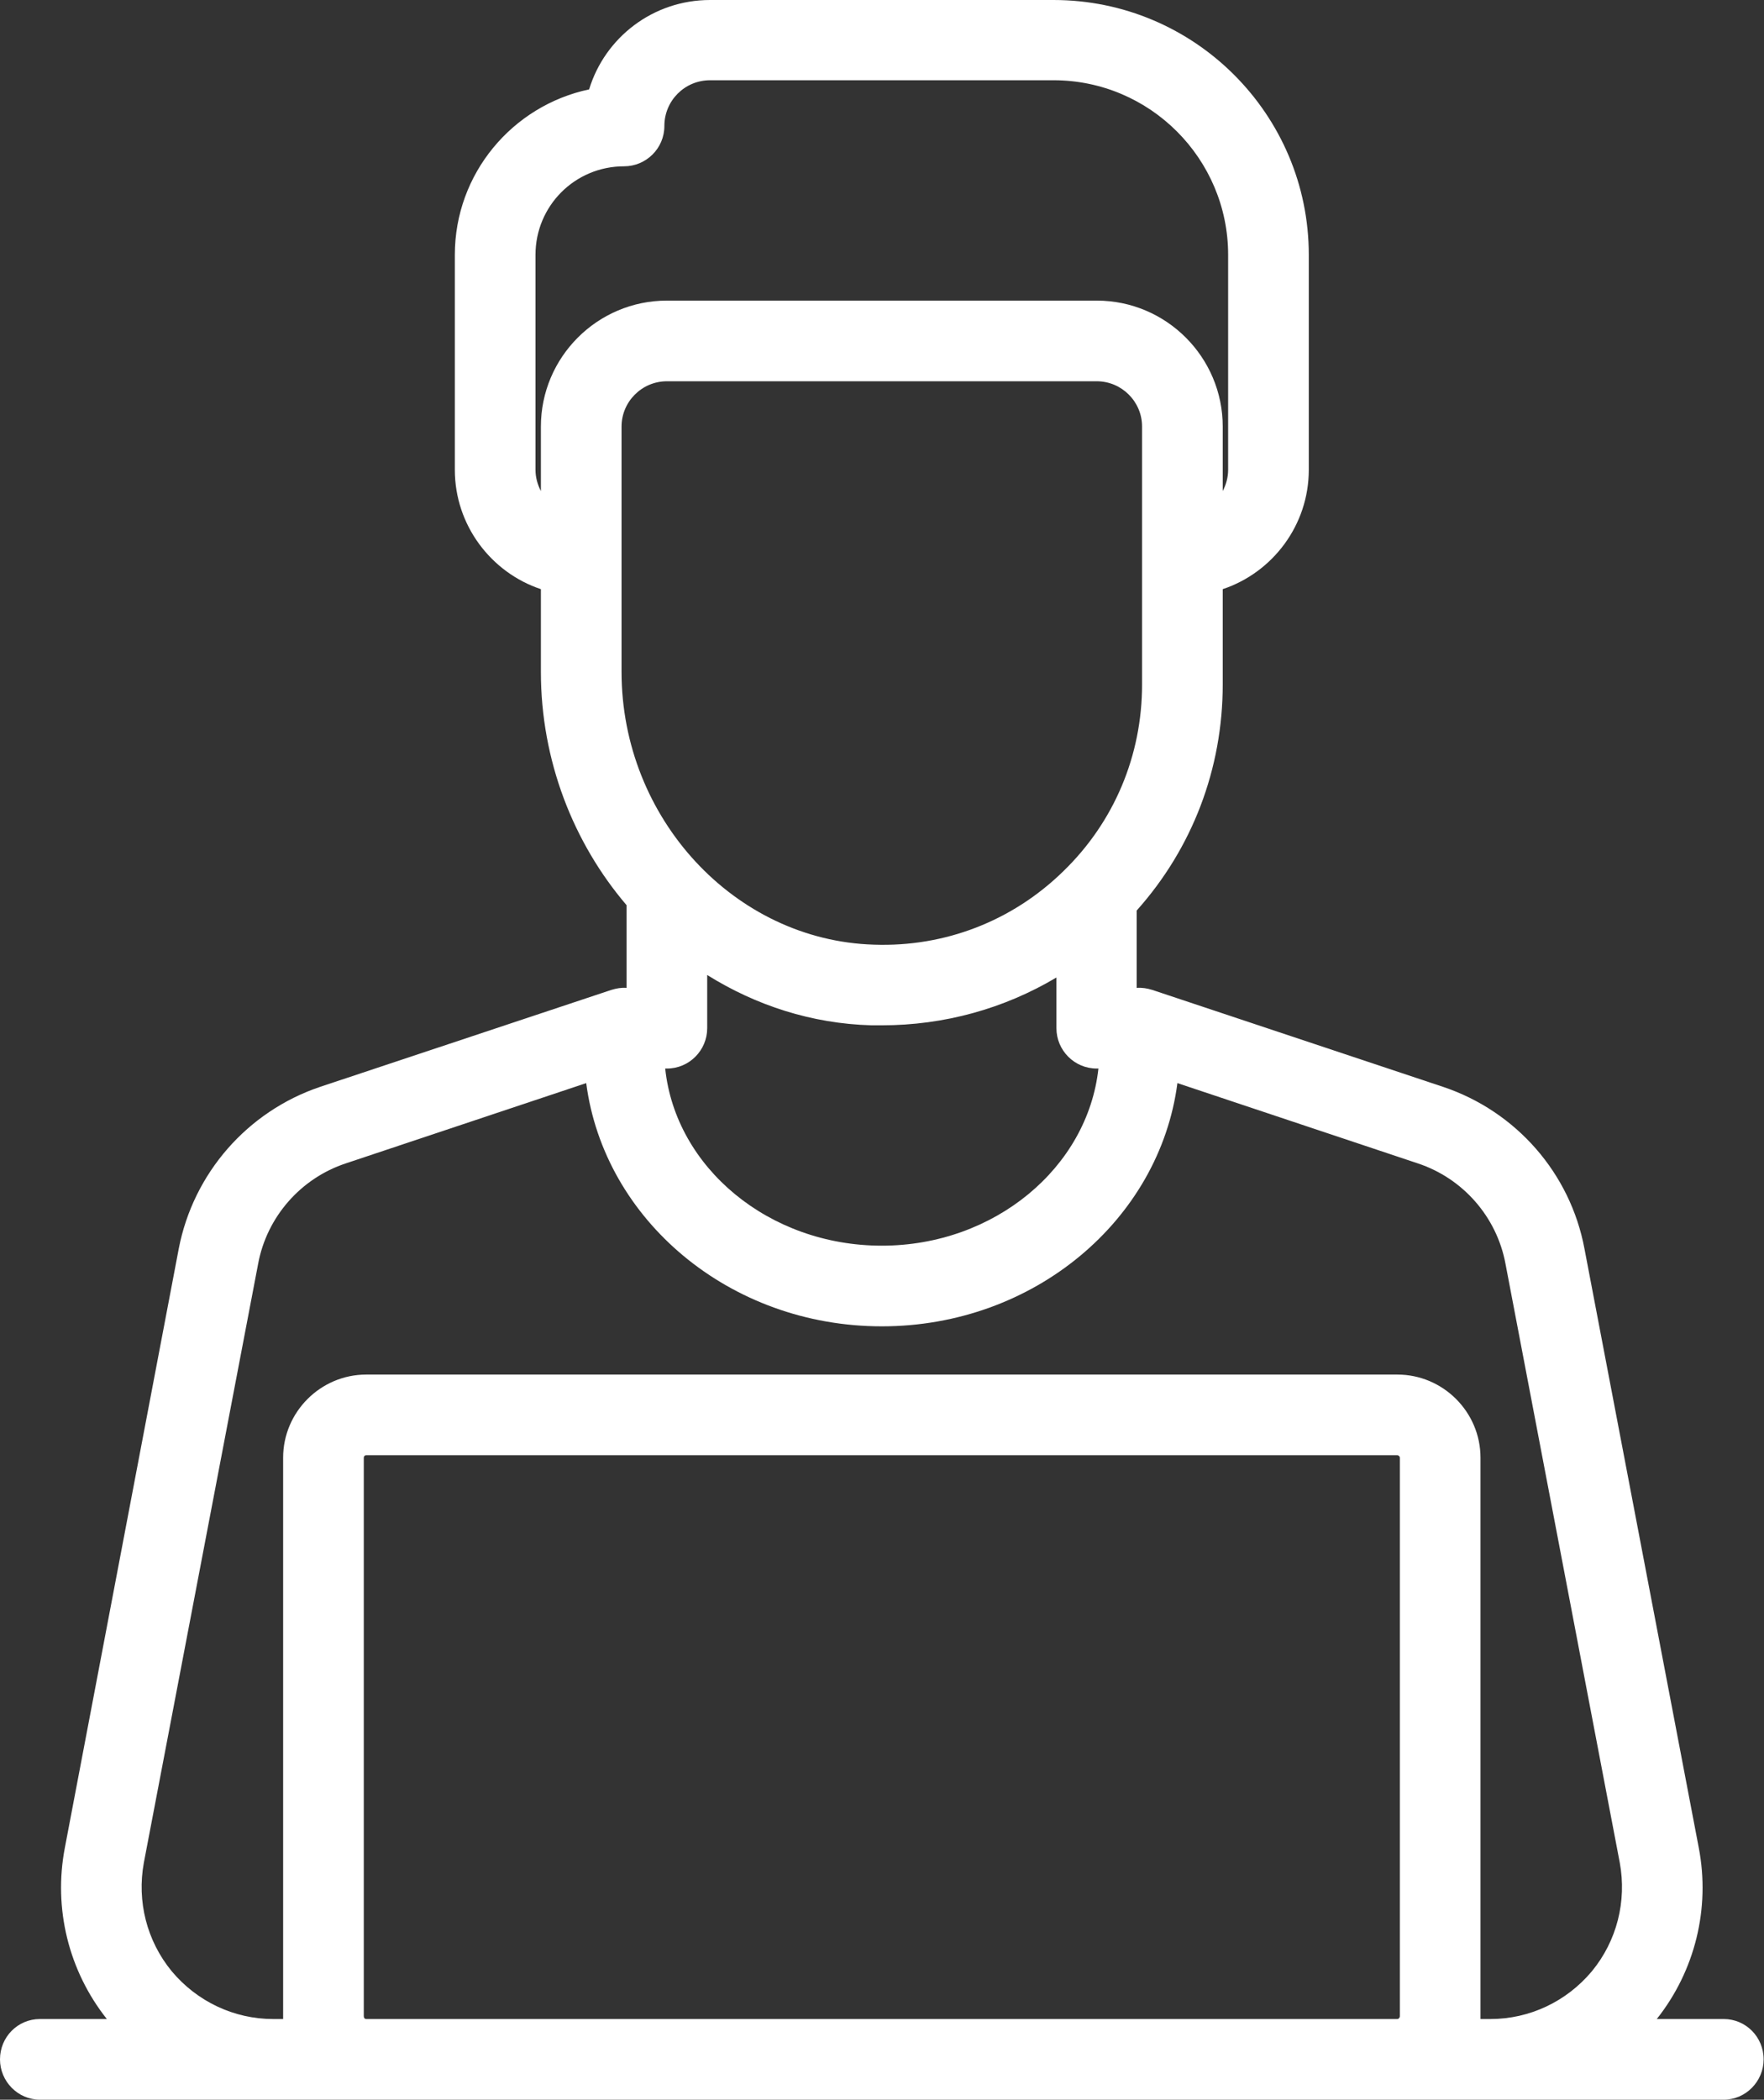 <svg width="42.429" height="50.501" viewBox="0 0 42.429 50.501" fill="none" xmlns="http://www.w3.org/2000/svg" xmlns:xlink="http://www.w3.org/1999/xlink">
	<rect x="0" y="0" width="42.429" height="50.501" fill="#333333" stroke="none"/>
	<desc>
			Created with Pixso.
	</desc>
	<defs/>
	<path id="Vector" d="M41.46 48.56L39.85 48.56C40.77 47.4 41.14 45.9 40.86 44.44L38.11 30.03C37.77 28.22 36.47 26.73 34.71 26.14L27.72 23.81C27.59 23.77 27.47 23.75 27.34 23.76L27.34 21.9C28.68 20.4 29.41 18.49 29.41 16.46L29.41 14.17C30.61 13.77 31.48 12.63 31.48 11.3L31.48 6.13C31.48 2.75 28.73 0 25.34 0L17.08 0C15.71 0 14.55 0.9 14.17 2.15C12.33 2.54 10.94 4.17 10.94 6.13L10.94 11.3C10.94 12.63 11.81 13.77 13.01 14.17L13.01 16.16C13.01 18.29 13.79 20.27 15.07 21.77L15.07 23.76C14.95 23.75 14.83 23.77 14.7 23.81L7.7 26.14C5.95 26.73 4.65 28.22 4.3 30.03L1.56 44.44C1.28 45.9 1.65 47.4 2.57 48.56L0.96 48.56C0.43 48.56 0 48.99 0 49.53C0 50.06 0.43 50.5 0.96 50.5L6.57 50.5L6.74 50.5L8.81 50.5L33.61 50.5L35.67 50.5L35.85 50.5L41.46 50.5C41.99 50.5 42.42 50.06 42.42 49.53C42.42 48.99 41.99 48.56 41.46 48.56ZM16.04 25.7C16.58 25.7 17.01 25.26 17.01 24.73L17.01 23.45C18.18 24.18 19.52 24.62 20.96 24.66C21.04 24.66 21.13 24.66 21.21 24.66C22.71 24.66 24.15 24.26 25.41 23.51L25.41 24.73C25.41 25.26 25.84 25.7 26.38 25.7C26.39 25.7 26.4 25.7 26.42 25.7C26.16 28.08 23.92 29.96 21.21 29.96C18.49 29.96 16.25 28.08 16 25.7C16.02 25.7 16.03 25.7 16.04 25.7ZM12.88 11.3L12.88 6.13C12.88 4.95 13.83 4 15.01 4C15.54 4 15.98 3.57 15.98 3.03C15.98 2.42 16.47 1.93 17.08 1.93L25.34 1.93C27.66 1.93 29.54 3.82 29.54 6.13L29.54 11.3C29.54 11.48 29.49 11.66 29.41 11.81L29.41 10.26C29.41 8.59 28.05 7.23 26.38 7.23L16.04 7.23C14.37 7.23 13.01 8.59 13.01 10.26L13.01 11.81C12.93 11.66 12.88 11.48 12.88 11.3ZM14.95 10.26C14.95 9.66 15.44 9.17 16.04 9.17L26.38 9.17C26.98 9.17 27.47 9.66 27.47 10.26L27.47 16.46C27.47 18.17 26.8 19.77 25.57 20.96C24.35 22.15 22.73 22.78 21.02 22.72C17.67 22.62 14.95 19.68 14.95 16.16L14.95 10.26ZM8.81 48.56C8.77 48.56 8.75 48.53 8.75 48.49L8.75 35.06C8.75 35.03 8.77 35 8.81 35L33.61 35C33.64 35 33.67 35.03 33.67 35.06L33.67 48.49C33.67 48.53 33.64 48.56 33.61 48.56L8.81 48.56ZM35.67 48.56L35.61 48.56C35.61 48.54 35.61 48.52 35.61 48.49L35.61 35.06C35.61 33.96 34.71 33.06 33.61 33.06L8.81 33.06C7.71 33.06 6.81 33.96 6.81 35.06L6.81 48.49C6.81 48.52 6.81 48.54 6.81 48.56L6.74 48.56L6.57 48.56C5.63 48.56 4.74 48.14 4.13 47.41C3.53 46.68 3.29 45.73 3.46 44.8L6.21 30.39C6.42 29.27 7.23 28.34 8.32 27.98L14.1 26.05C14.53 29.34 17.55 31.9 21.21 31.9C24.87 31.9 27.89 29.34 28.32 26.05L34.1 27.98C35.19 28.34 36 29.27 36.21 30.39L38.96 44.8C39.13 45.73 38.89 46.68 38.29 47.41C37.68 48.14 36.79 48.56 35.85 48.56L35.67 48.56Z" fill="#FFFFFF" fill-opacity="1" fill-rule="nonzero"/>
</svg>
